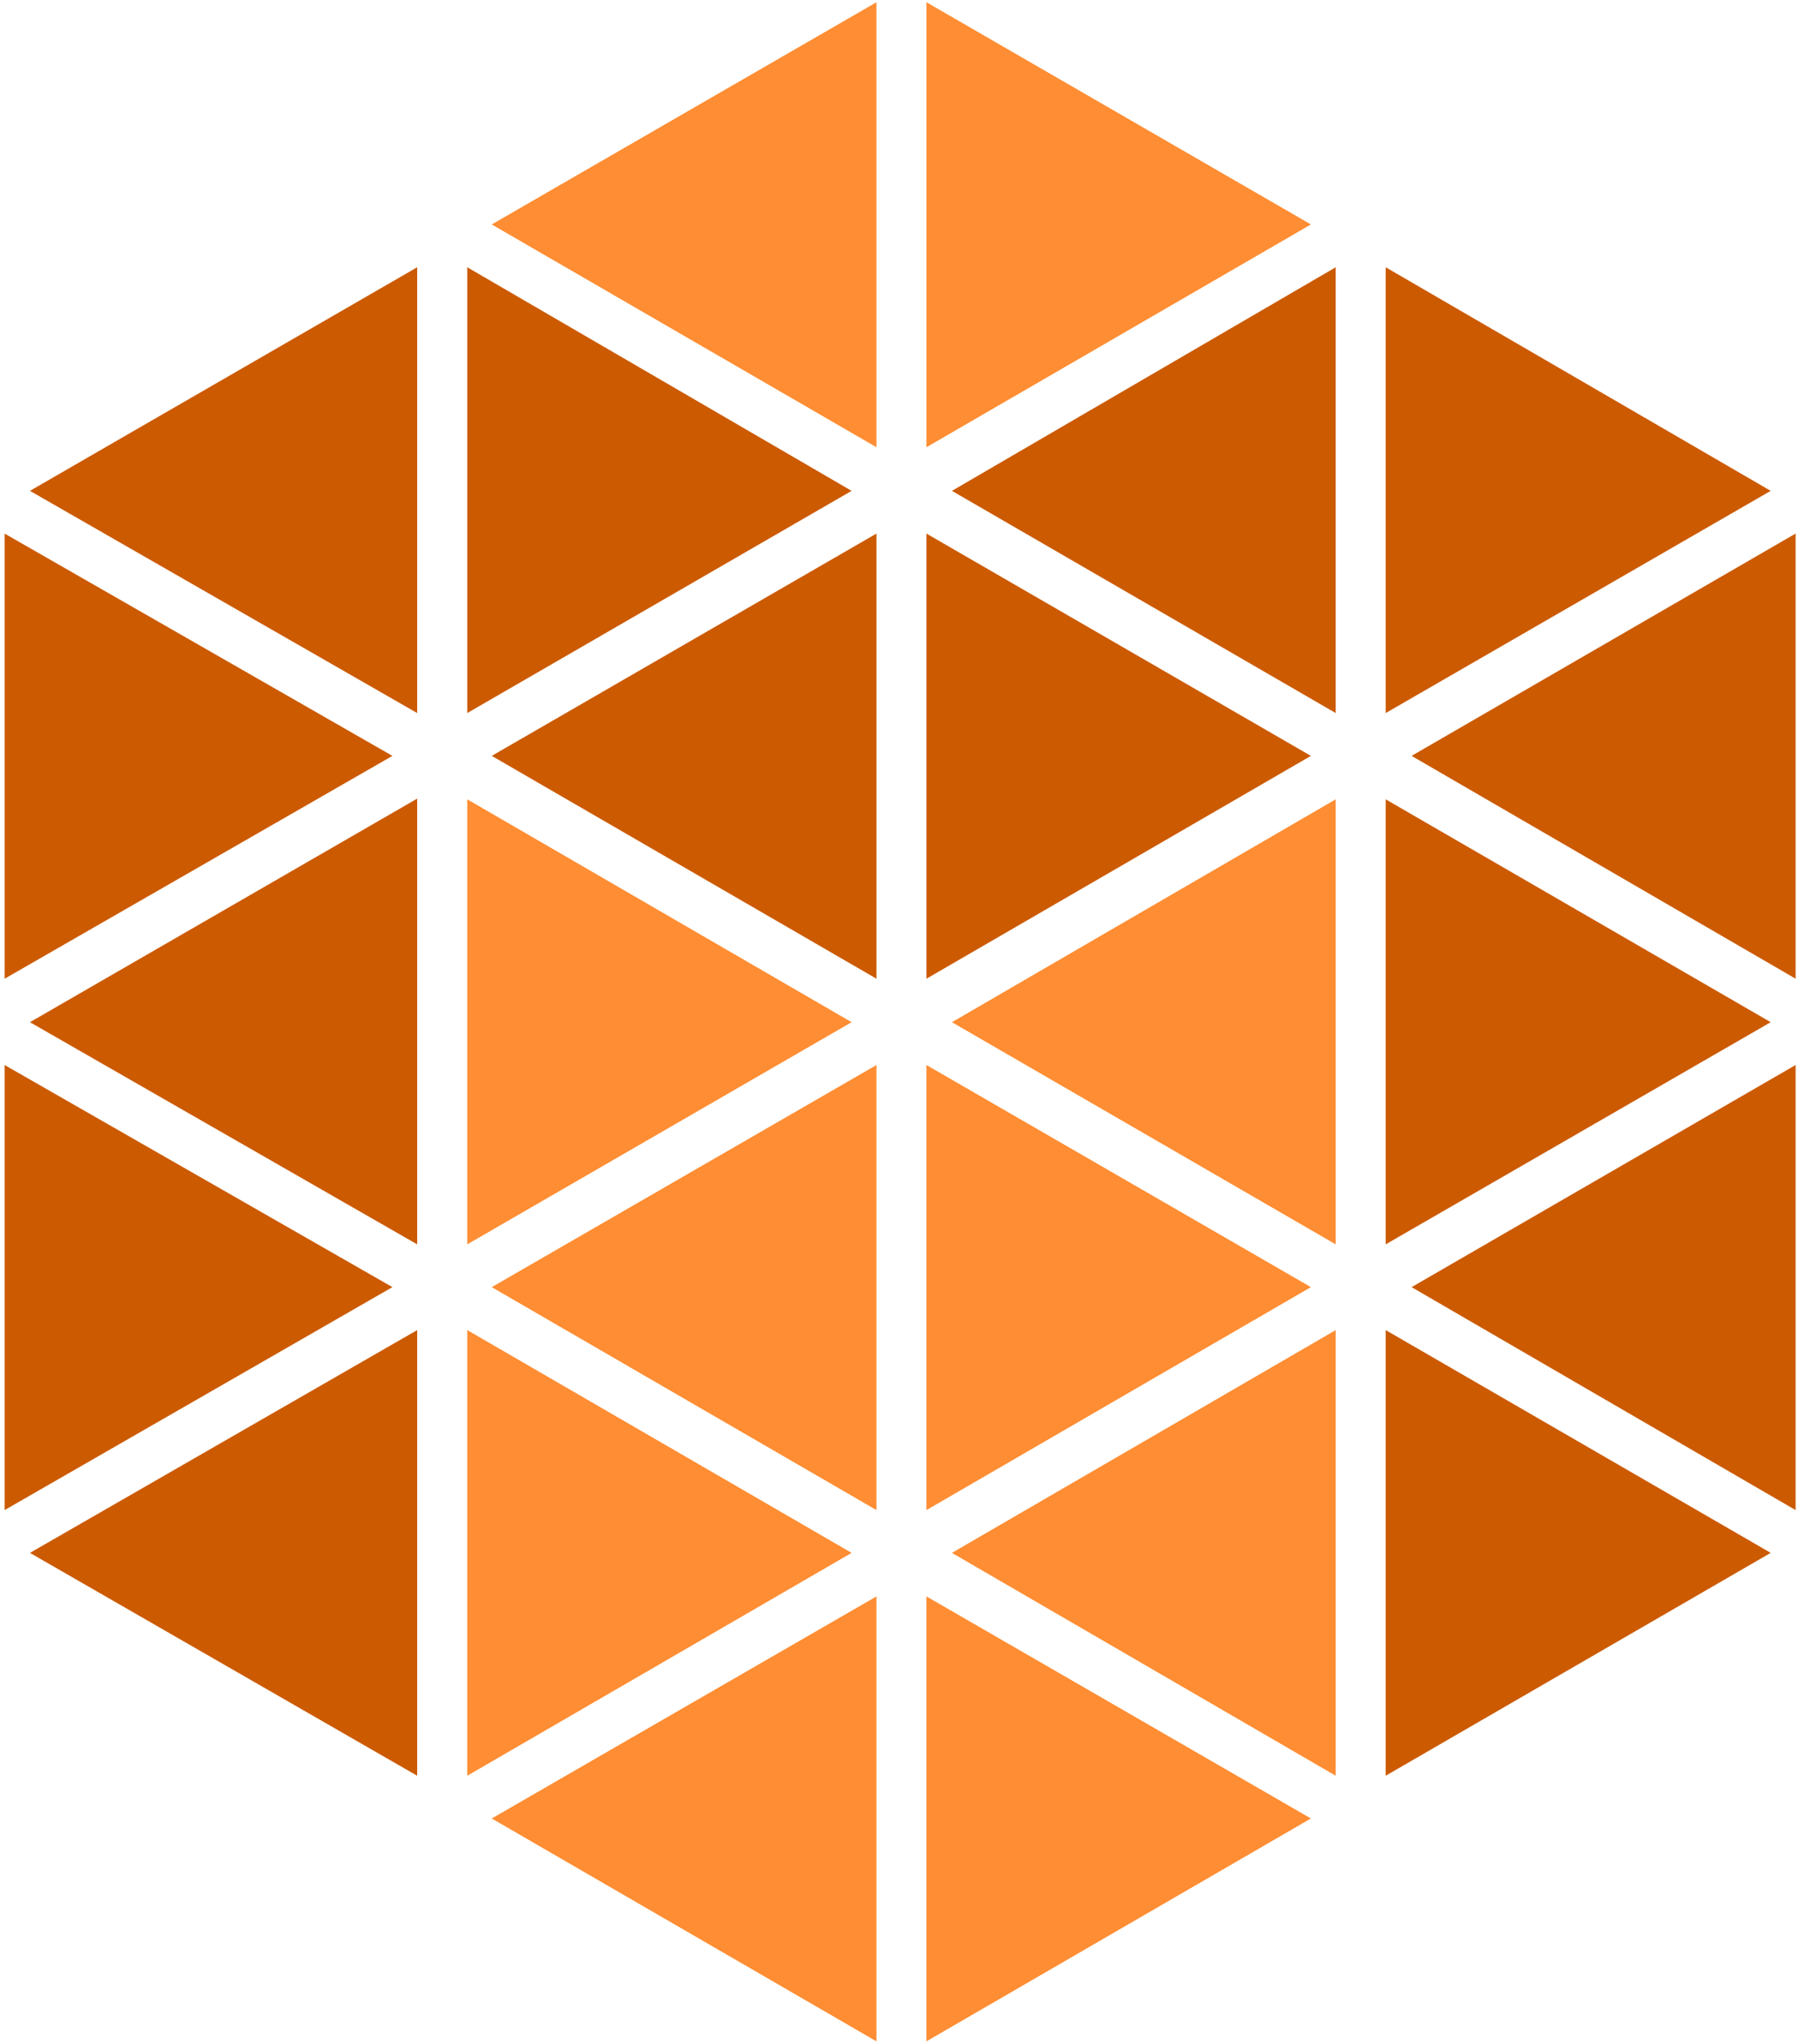 <?xml version="1.0" encoding="UTF-8" standalone="no"?>
<svg width="256px" height="291px" viewBox="0 0 256 291" version="1.1" xmlns="http://www.w3.org/2000/svg" xmlns:xlink="http://www.w3.org/1999/xlink" preserveAspectRatio="xMidYMid">
	<g>
		<path d="M190.18,177.17 L190.18,113.804 L135.538,145.539 L190.18,177.17" fill="#ff8d33"></path>
		<path d="M186.645,107.622 L131.907,75.97 L131.907,139.349 L186.645,107.622" fill="#cc5a00"></path>
		<path d="M124.793,139.347 L124.793,75.968 L70.016,107.62 L124.793,139.347" fill="#cc5a00"></path>
		<path d="M121.252,69.887 L66.527,38.052 L66.527,101.524 L121.252,69.887" fill="#cc5a00"></path>
		<path d="M186.645,183.259 L131.907,151.636 L131.907,215.004 L186.645,183.259" fill="#ff8d33"></path>
		<path d="M124.793,215.005 L124.793,151.634 L70.016,183.261 L124.793,215.005" fill="#ff8d33"></path>
		<path d="M252.113,145.538 L197.295,113.807 L197.295,177.169 L252.113,145.538" fill="#cc5a00"></path>
		<path d="M59.399,101.524 L59.399,38.052 L4.263,69.887 L59.399,101.524" fill="#cc5a00"></path>
		<path d="M121.252,221.095 L66.527,189.375 L66.527,252.826 L121.252,221.095" fill="#ff8d33"></path>
		<path d="M59.399,252.827 L59.399,189.377 L4.263,221.097 L59.399,252.827" fill="#cc5a00"></path>
		<path d="M121.252,145.538 L66.527,113.807 L66.527,177.169 L121.252,145.538" fill="#ff8d33"></path>
		<path d="M190.18,101.524 L190.18,38.052 L135.538,69.887 L190.18,101.524" fill="#cc5a00"></path>
		<path d="M131.909,0.319 L131.909,63.676 L186.647,31.956 L131.909,0.319" fill="#ff8d33"></path>
		<path d="M70.015,31.956 L124.792,63.676 L124.792,0.319 L70.015,31.956" fill="#ff8d33"></path>
		<path d="M186.645,258.911 L131.907,227.294 L131.907,290.642 L186.645,258.911" fill="#ff8d33"></path>
		<path d="M124.793,290.644 L124.793,227.292 L70.016,258.913 L124.793,290.644" fill="#ff8d33"></path>
		<path d="M255.66,215.005 L255.66,151.634 L200.984,183.261 L255.66,215.005" fill="#cc5a00"></path>
		<path d="M59.399,177.17 L59.399,113.705 L4.263,145.539 L59.399,177.17" fill="#cc5a00"></path>
		<path d="M55.872,183.259 L0.656,151.636 L0.656,215.004 L55.872,183.259" fill="#cc5a00"></path>
		<path d="M255.66,139.347 L255.66,75.968 L200.984,107.62 L255.66,139.347" fill="#cc5a00"></path>
		<path d="M252.113,69.887 L197.295,38.052 L197.295,101.524 L252.113,69.887" fill="#cc5a00"></path>
		<path d="M252.113,221.095 L197.295,189.375 L197.295,252.826 L252.113,221.095" fill="#cc5a00"></path>
		<path d="M190.18,252.827 L190.18,189.377 L135.538,221.097 L190.18,252.827" fill="#ff8d33"></path>
		<path d="M55.872,107.622 L0.656,75.97 L0.656,139.349 L55.872,107.622" fill="#cc5a00"></path>
	</g>
</svg>